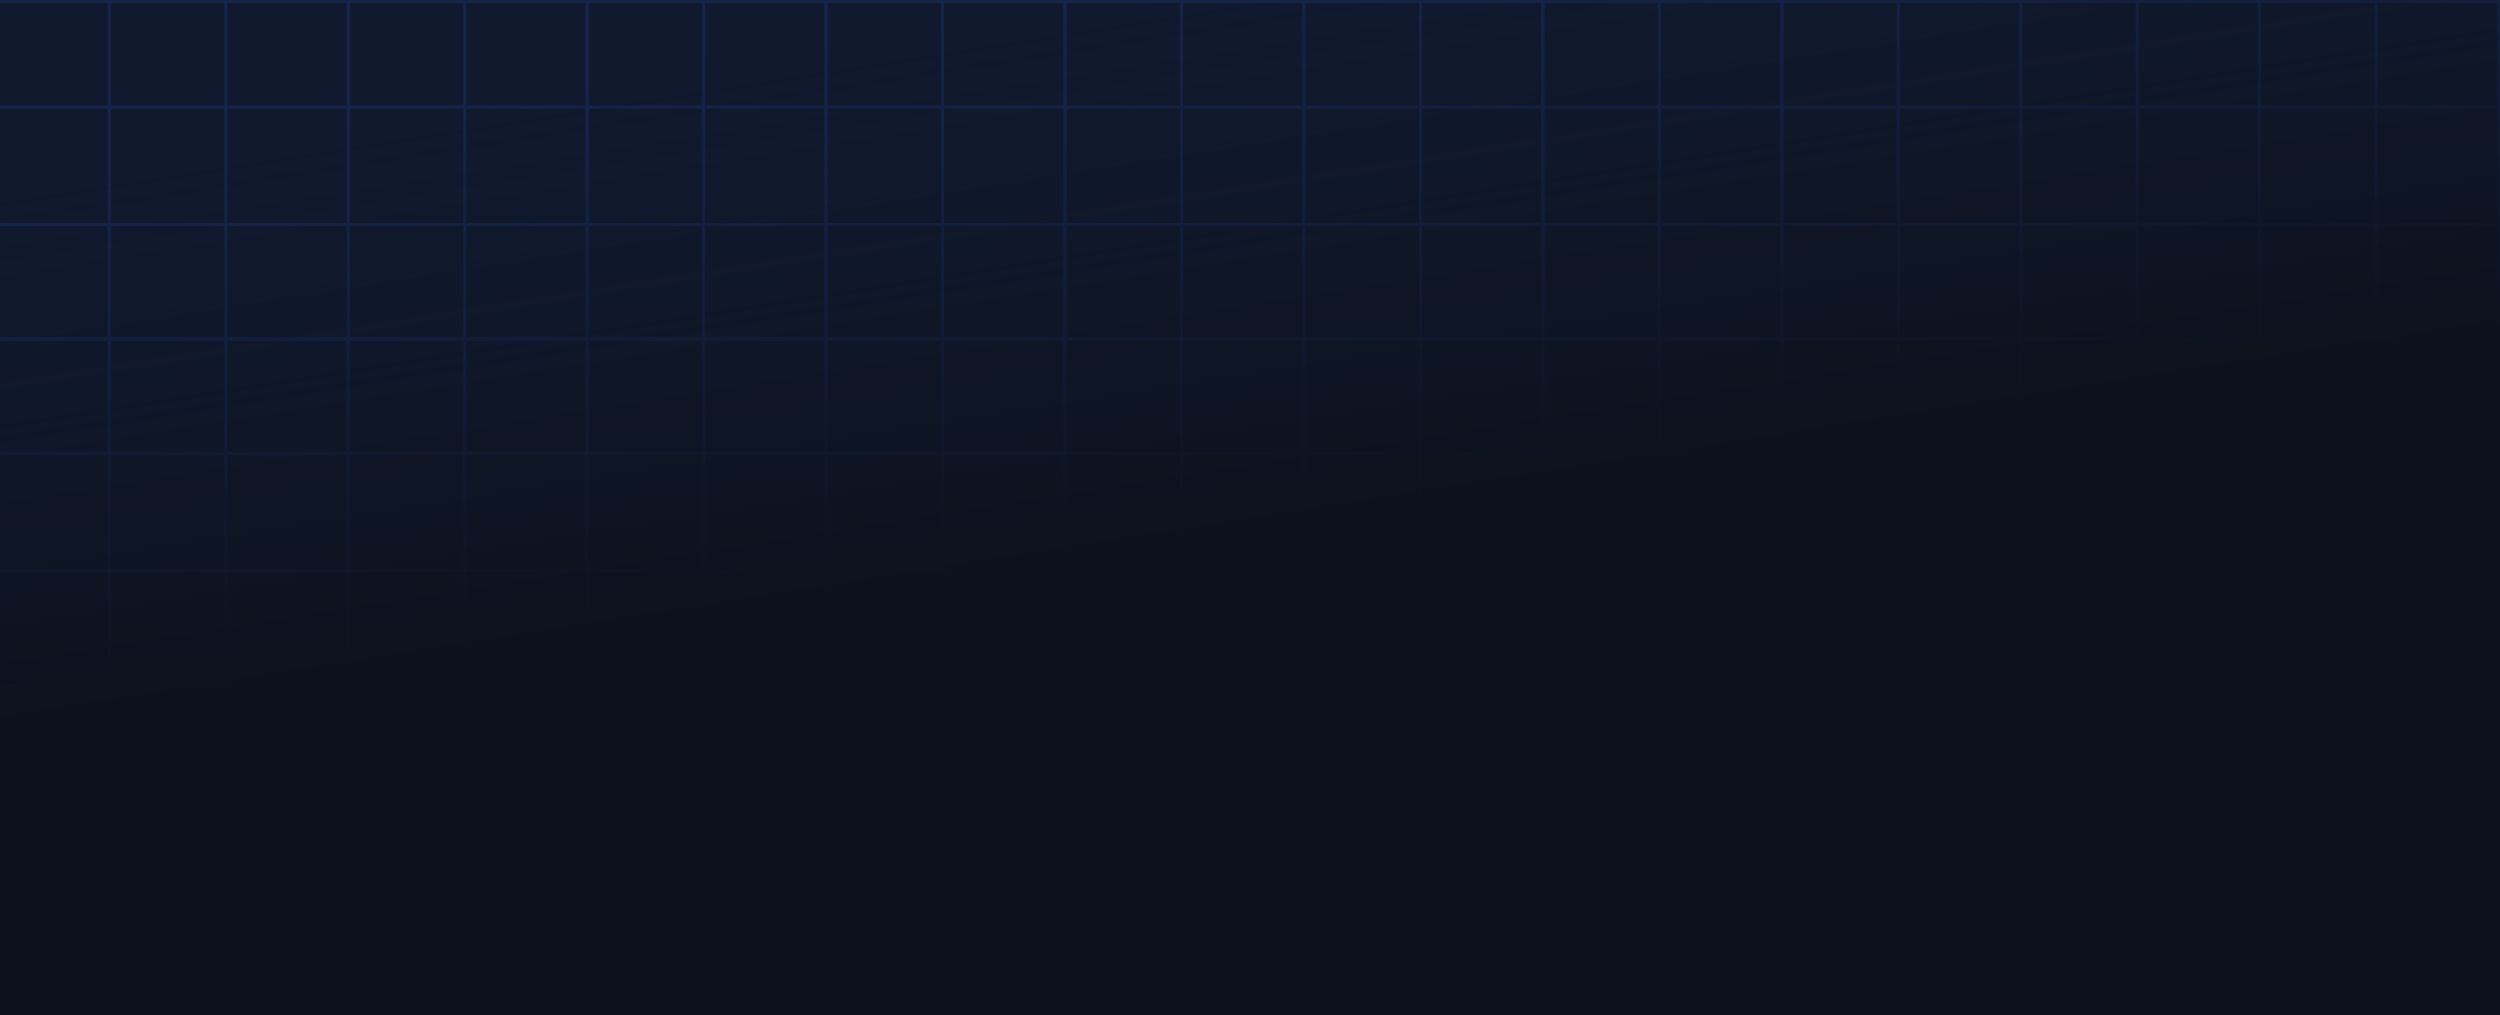 <svg width="852" height="346" viewBox="0 0 852 346" fill="none" xmlns="http://www.w3.org/2000/svg">
<rect width="852" height="346" fill="#10192E"/>
<rect x="36.741" width="0.993" height="346" fill="#162854"/>
<rect x="76.462" width="0.993" height="346" fill="#162854"/>
<rect x="118.168" width="0.993" height="346" fill="#162854"/>
<rect x="118.168" width="0.993" height="346" fill="#162854"/>
<rect x="157.888" width="0.993" height="346" fill="#162854"/>
<rect x="199.594" width="0.993" height="346" fill="#162854"/>
<rect x="199.594" width="0.993" height="346" fill="#162854"/>
<rect x="239.315" width="0.993" height="346" fill="#162854"/>
<rect x="281.021" width="0.993" height="346" fill="#162854"/>
<rect x="281.021" width="0.993" height="346" fill="#162854"/>
<rect x="320.741" width="0.993" height="346" fill="#162854"/>
<rect x="362.448" width="0.993" height="346" fill="#162854"/>
<rect x="362.448" width="0.993" height="346" fill="#162854"/>
<rect x="402.168" width="0.993" height="346" fill="#162854"/>
<rect x="443.874" width="0.993" height="346" fill="#162854"/>
<rect x="443.874" width="0.993" height="346" fill="#162854"/>
<rect x="483.594" width="0.993" height="346" fill="#162854"/>
<rect x="525.301" width="0.993" height="346" fill="#162854"/>
<rect x="525.301" width="0.993" height="346" fill="#162854"/>
<rect x="565.021" width="0.993" height="346" fill="#162854"/>
<rect x="606.727" width="0.993" height="346" fill="#162854"/>
<rect x="606.727" width="0.993" height="346" fill="#162854"/>
<rect x="646.448" width="0.993" height="346" fill="#162854"/>
<rect x="688.154" width="0.993" height="346" fill="#162854"/>
<rect x="525.301" width="0.993" height="346" fill="#162854"/>
<rect x="565.021" width="0.993" height="346" fill="#162854"/>
<rect x="606.727" width="0.993" height="346" fill="#162854"/>
<rect x="606.727" width="0.993" height="346" fill="#162854"/>
<rect x="646.448" width="0.993" height="346" fill="#162854"/>
<rect x="688.154" width="0.993" height="346" fill="#162854"/>
<rect x="688.154" width="0.993" height="346" fill="#162854"/>
<rect x="727.874" width="0.993" height="346" fill="#162854"/>
<rect x="769.58" width="0.993" height="346" fill="#162854"/>
<rect x="769.58" width="0.993" height="346" fill="#162854"/>
<rect x="809.301" width="0.993" height="346" fill="#162854"/>
<rect x="851.007" width="0.993" height="346" fill="#162854"/>
<rect y="36" width="851" height="1" fill="#162854"/>
<rect y="76" width="851" height="1" fill="#162854"/>
<rect y="76" width="851" height="1" fill="#162854"/>
<rect y="115" width="851" height="1" fill="#162854"/>
<rect y="115" width="851" height="1" fill="#162854"/>
<rect y="115" width="851" height="1" fill="#162854"/>
<rect y="115" width="851" height="1" fill="#162854"/>
<rect y="154" width="851" height="1" fill="#162854"/>
<rect y="154" width="851" height="1" fill="#162854"/>
<rect y="154" width="851" height="1" fill="#162854"/>
<rect y="194" width="851" height="1" fill="#162854"/>
<rect y="272" width="851" height="1" fill="#162854"/>
<rect y="312" width="851" height="1" fill="#162854"/>
<rect y="345" width="851" height="1" fill="#162854"/>
<rect y="194" width="851" height="1" fill="#162854"/>
<rect y="233" width="851" height="1" fill="#162854"/>
<rect y="233" width="851" height="1" fill="#162854"/>
<rect y="233" width="851" height="1" fill="#162854"/>
<rect y="233" width="851" height="1" fill="#162854"/>
<rect y="272" width="851" height="1" fill="#162854"/>
<rect y="272" width="851" height="1" fill="#162854"/>
<rect width="851" height="1" fill="#162854"/>
<rect width="852" height="346" fill="url(#paint0_linear_6_72)"/>
<defs>
<linearGradient id="paint0_linear_6_72" x1="426" y1="346" x2="371" y2="1.70745e-05" gradientUnits="userSpaceOnUse">
<stop offset="0.457" stop-color="#0C111B"/>
<stop offset="1" stop-color="#10192E" stop-opacity="0.24"/>
</linearGradient>
</defs>
</svg>

